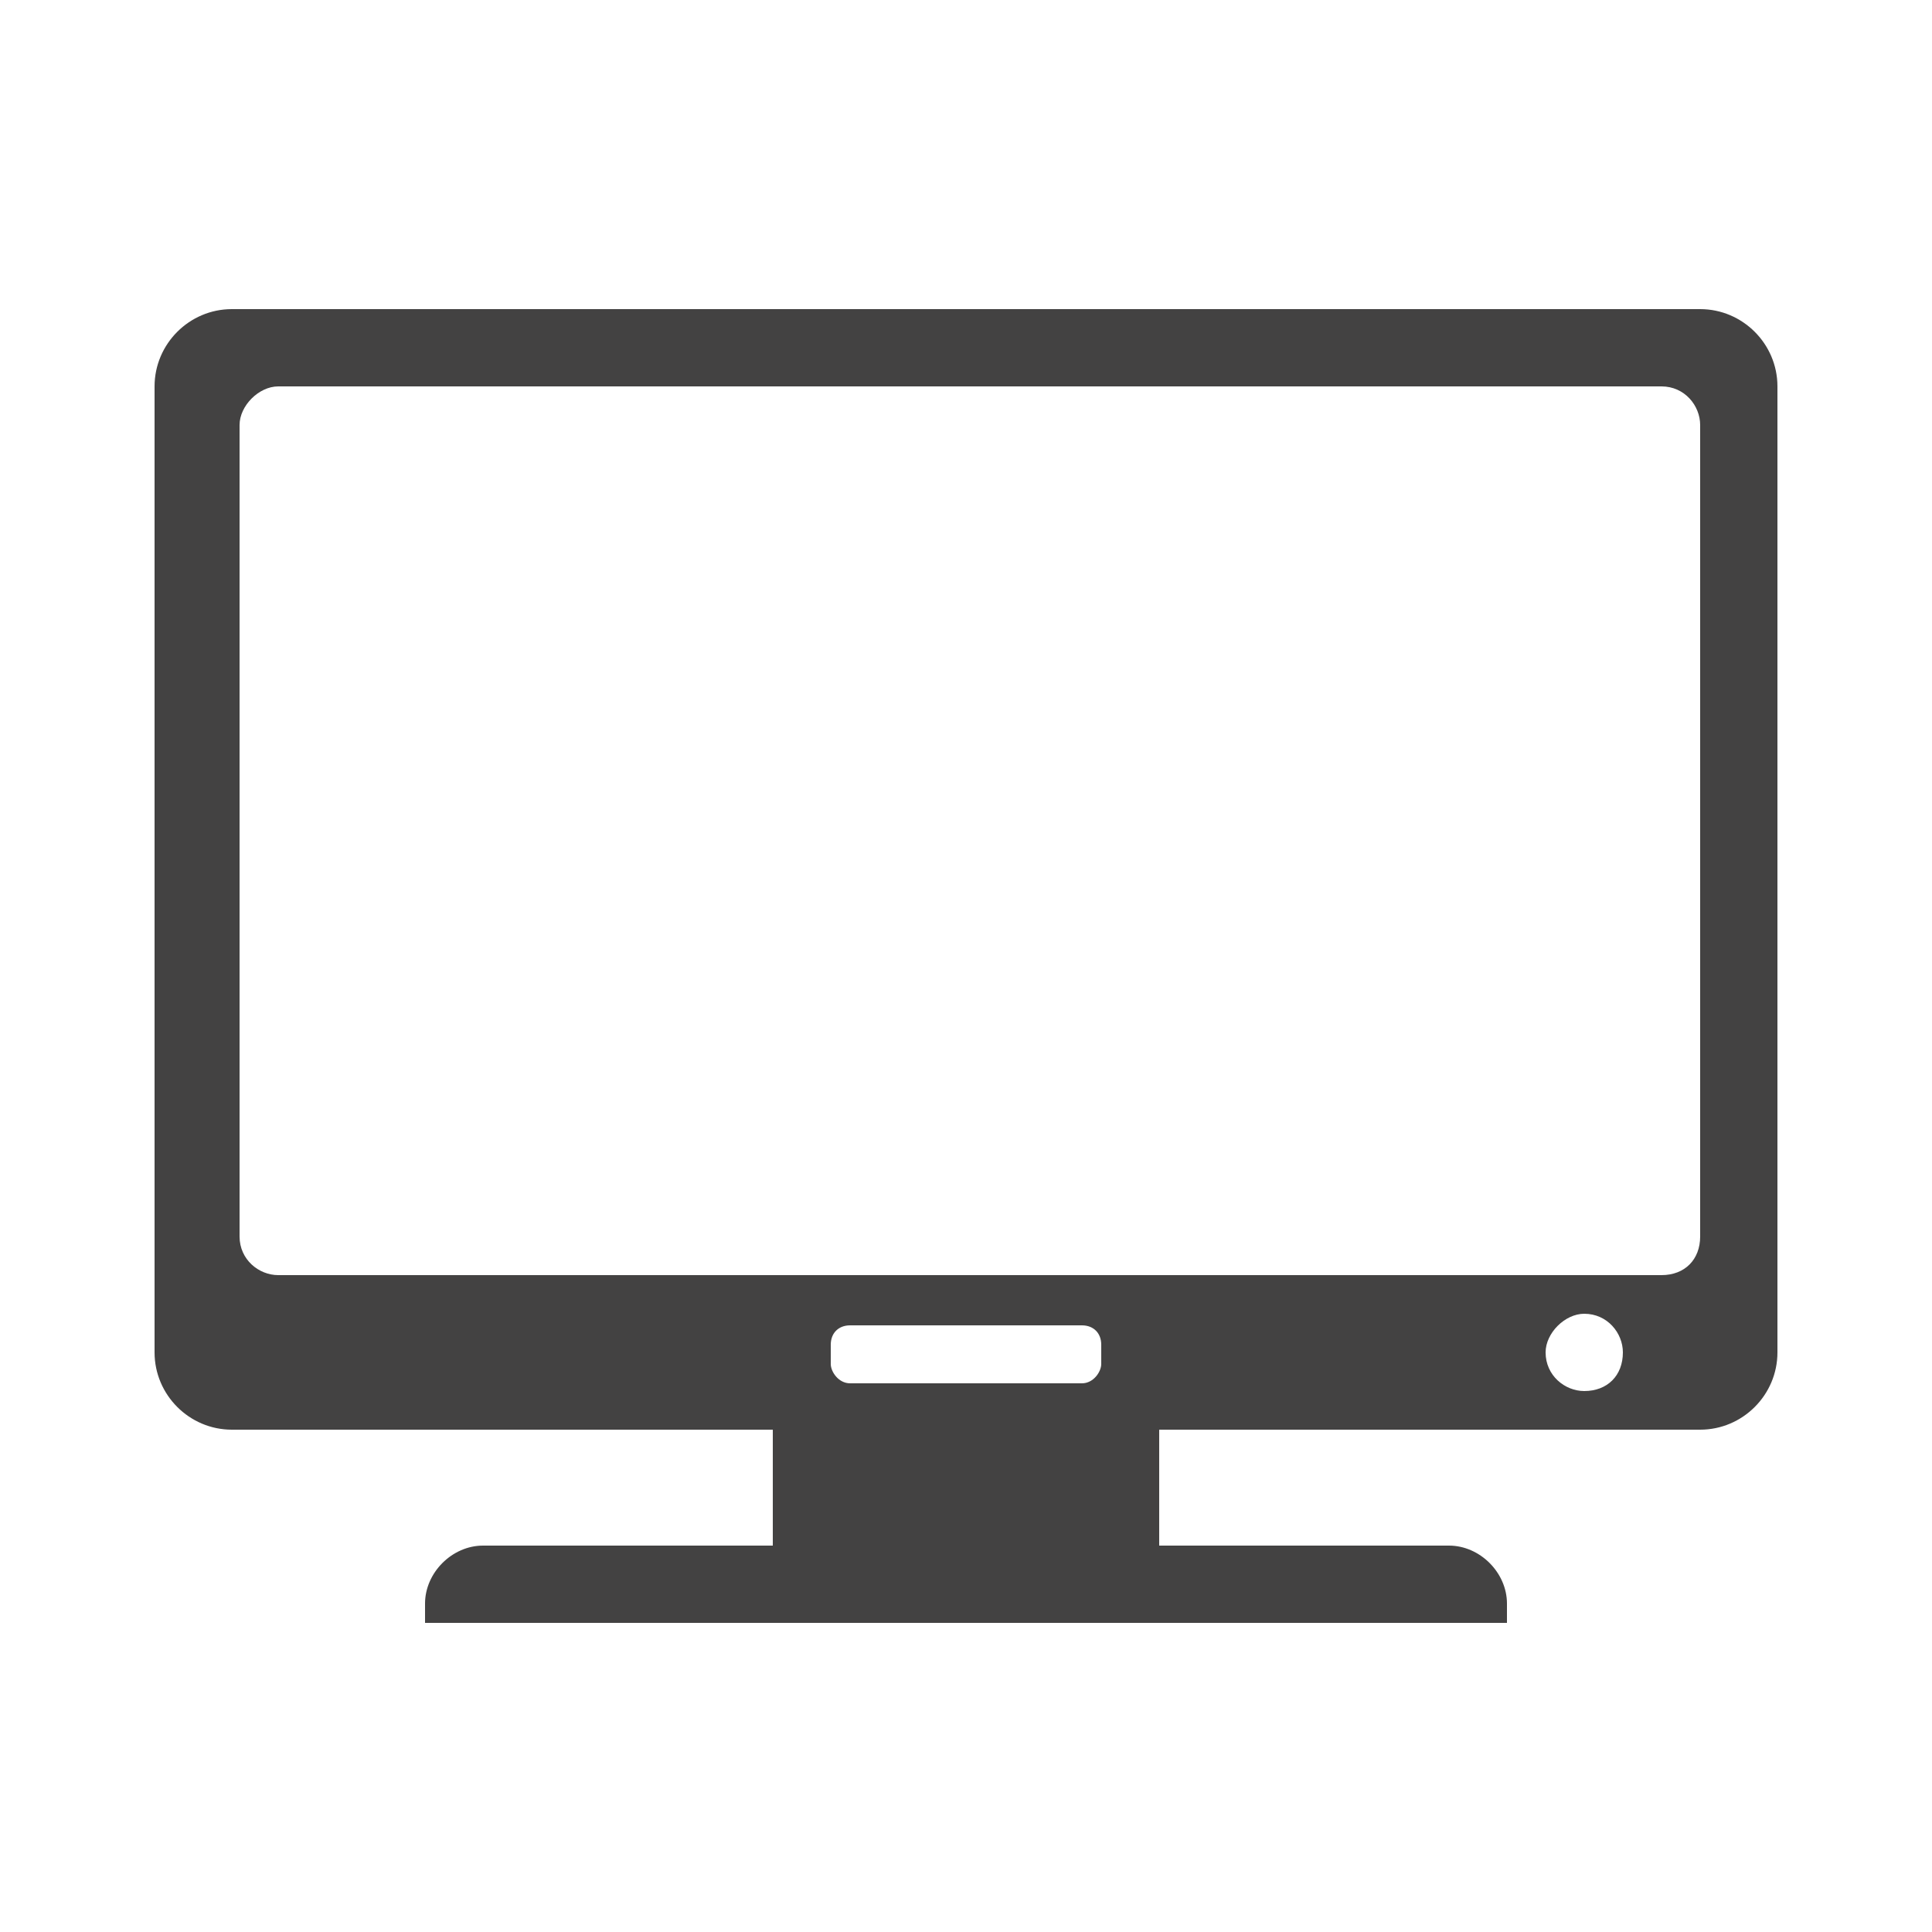 <?xml version="1.0" encoding="UTF-8"?>
<!DOCTYPE svg PUBLIC "-//W3C//DTD SVG 1.1//EN" "http://www.w3.org/Graphics/SVG/1.1/DTD/svg11.dtd">
<!-- Creator: CorelDRAW X6 -->
<svg xmlns="http://www.w3.org/2000/svg" xml:space="preserve" width="100%" height="100%" version="1.1" style="shape-rendering:geometricPrecision; text-rendering:geometricPrecision; image-rendering:optimizeQuality; fill-rule:evenodd; clip-rule:evenodd"
viewBox="0 0 500 500"
 xmlns:xlink="http://www.w3.org/1999/xlink">
 <defs>
  <style type="text/css">
   <![CDATA[
    .str0 {stroke:red;stroke-width:0.1}
    .fil1 {fill:none}
    .fil0 {fill:#434242}
   ]]>
  </style>
 </defs>
 <g id="Layer_x0020_1">
  <path class="fil0" d="M72 100l358 0c6,0 10,5 10,10l0 210c0,6 -4,10 -10,10l-358 0c-5,0 -10,-4 -10,-10l0 -210c0,-5 5,-10 10,-10zm53 300l75 0 0 -30 -140 0c-11,0 -20,-9 -20,-20l0 -250c0,-11 9,-20 20,-20l380 0c11,0 20,9 20,20l0 250c0,11 -9,20 -20,20l-140 0 0 30 75 0c8,0 15,7 15,15l0 5 -280 0 0 -5c0,-8 7,-15 15,-15zm95 -57l60 0c3,0 5,2 5,5l0 5c0,2 -2,5 -5,5l-60 0c-3,0 -5,-3 -5,-5l0 -5c0,-3 2,-5 5,-5zm190 -3c6,0 10,5 10,10 0,6 -4,10 -10,10 -5,0 -10,-4 -10,-10 0,-5 5,-10 10,-10z"/>
 </g>
</svg>
